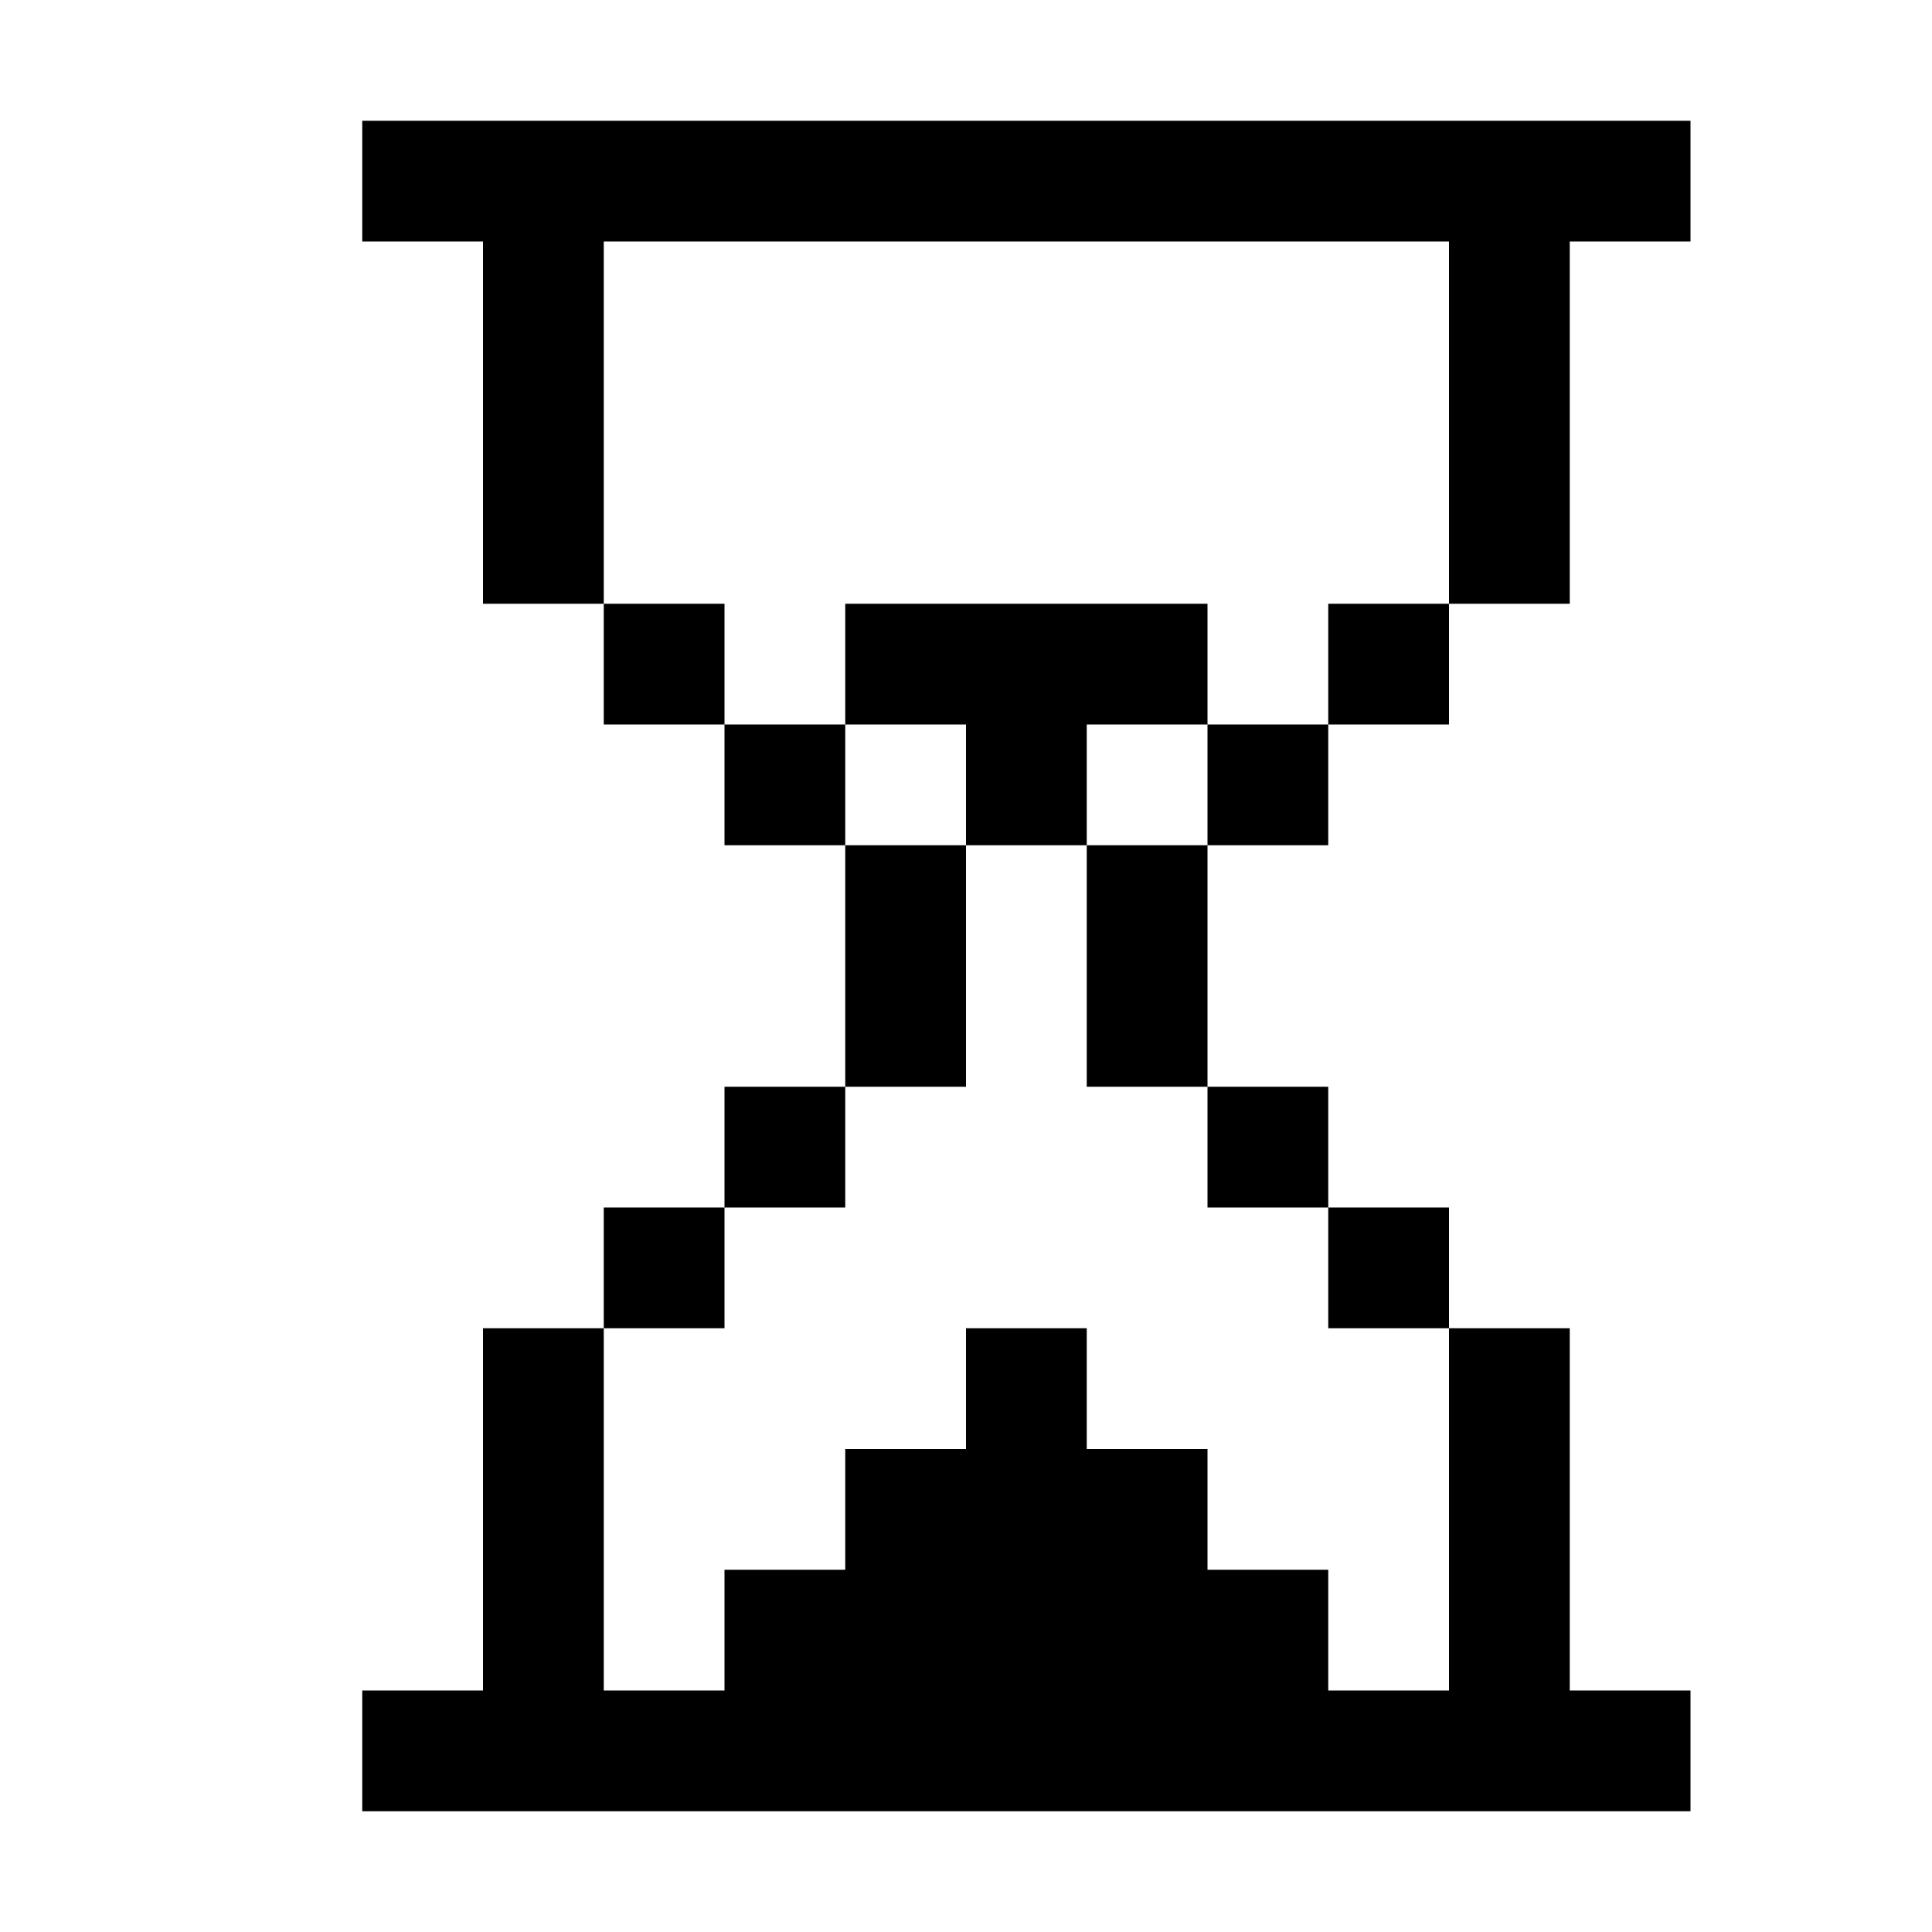 <?xml version="1.0" encoding="UTF-8" standalone="no"?>
<svg
   xmlns:dc="http://purl.org/dc/elements/1.1/"
   xmlns:cc="http://creativecommons.org/ns#"
   xmlns:rdf="http://www.w3.org/1999/02/22-rdf-syntax-ns#"
   xmlns:svg="http://www.w3.org/2000/svg"
   xmlns="http://www.w3.org/2000/svg"
   version="1.1"
   id="svg2"
   viewBox="0 0 16 16"
   height="4.516mm"
   width="4.516mm">
  <defs
     id="defs4" />
  <g
     transform="translate(-857.89,-904.533)"
     id="layer1">
    <path
       id="path5752"
       transform="translate(857.89,904.533)"
       d="M 3 1 L 3 2 L 4 2 L 4 3 L 4 4 L 4 5 L 5 5 L 5 4 L 5 3 L 5 2 L 6 2 L 7 2 L 8 2 L 9 2 L 10 2 L 11 2 L 12 2 L 12 3 L 12 4 L 12 5 L 13 5 L 13 4 L 13 3 L 13 2 L 14 2 L 14 1 L 13 1 L 12 1 L 11 1 L 10 1 L 9 1 L 8 1 L 7 1 L 6 1 L 5 1 L 4 1 L 3 1 z M 12 5 L 11 5 L 11 6 L 12 6 L 12 5 z M 11 6 L 10 6 L 10 7 L 11 7 L 11 6 z M 10 7 L 9 7 L 9 8 L 9 9 L 10 9 L 10 8 L 10 7 z M 10 9 L 10 10 L 11 10 L 11 9 L 10 9 z M 11 10 L 11 11 L 12 11 L 12 10 L 11 10 z M 12 11 L 12 12 L 12 13 L 12 14 L 11 14 L 11 13 L 10 13 L 10 12 L 9 12 L 9 11 L 8 11 L 8 12 L 7 12 L 7 13 L 6 13 L 6 14 L 5 14 L 5 13 L 5 12 L 5 11 L 4 11 L 4 12 L 4 13 L 4 14 L 3 14 L 3 15 L 4 15 L 5 15 L 6 15 L 7 15 L 8 15 L 9 15 L 10 15 L 11 15 L 12 15 L 13 15 L 14 15 L 14 14 L 13 14 L 13 13 L 13 12 L 13 11 L 12 11 z M 5 11 L 6 11 L 6 10 L 5 10 L 5 11 z M 6 10 L 7 10 L 7 9 L 6 9 L 6 10 z M 7 9 L 8 9 L 8 8 L 8 7 L 7 7 L 7 8 L 7 9 z M 7 7 L 7 6 L 6 6 L 6 7 L 7 7 z M 6 6 L 6 5 L 5 5 L 5 6 L 6 6 z M 7 6 L 8 6 L 8 7 L 9 7 L 9 6 L 10 6 L 10 5 L 9 5 L 8 5 L 7 5 L 7 6 z "
       style="fill:#000000;fill-opacity:1" />
  </g>
</svg>
